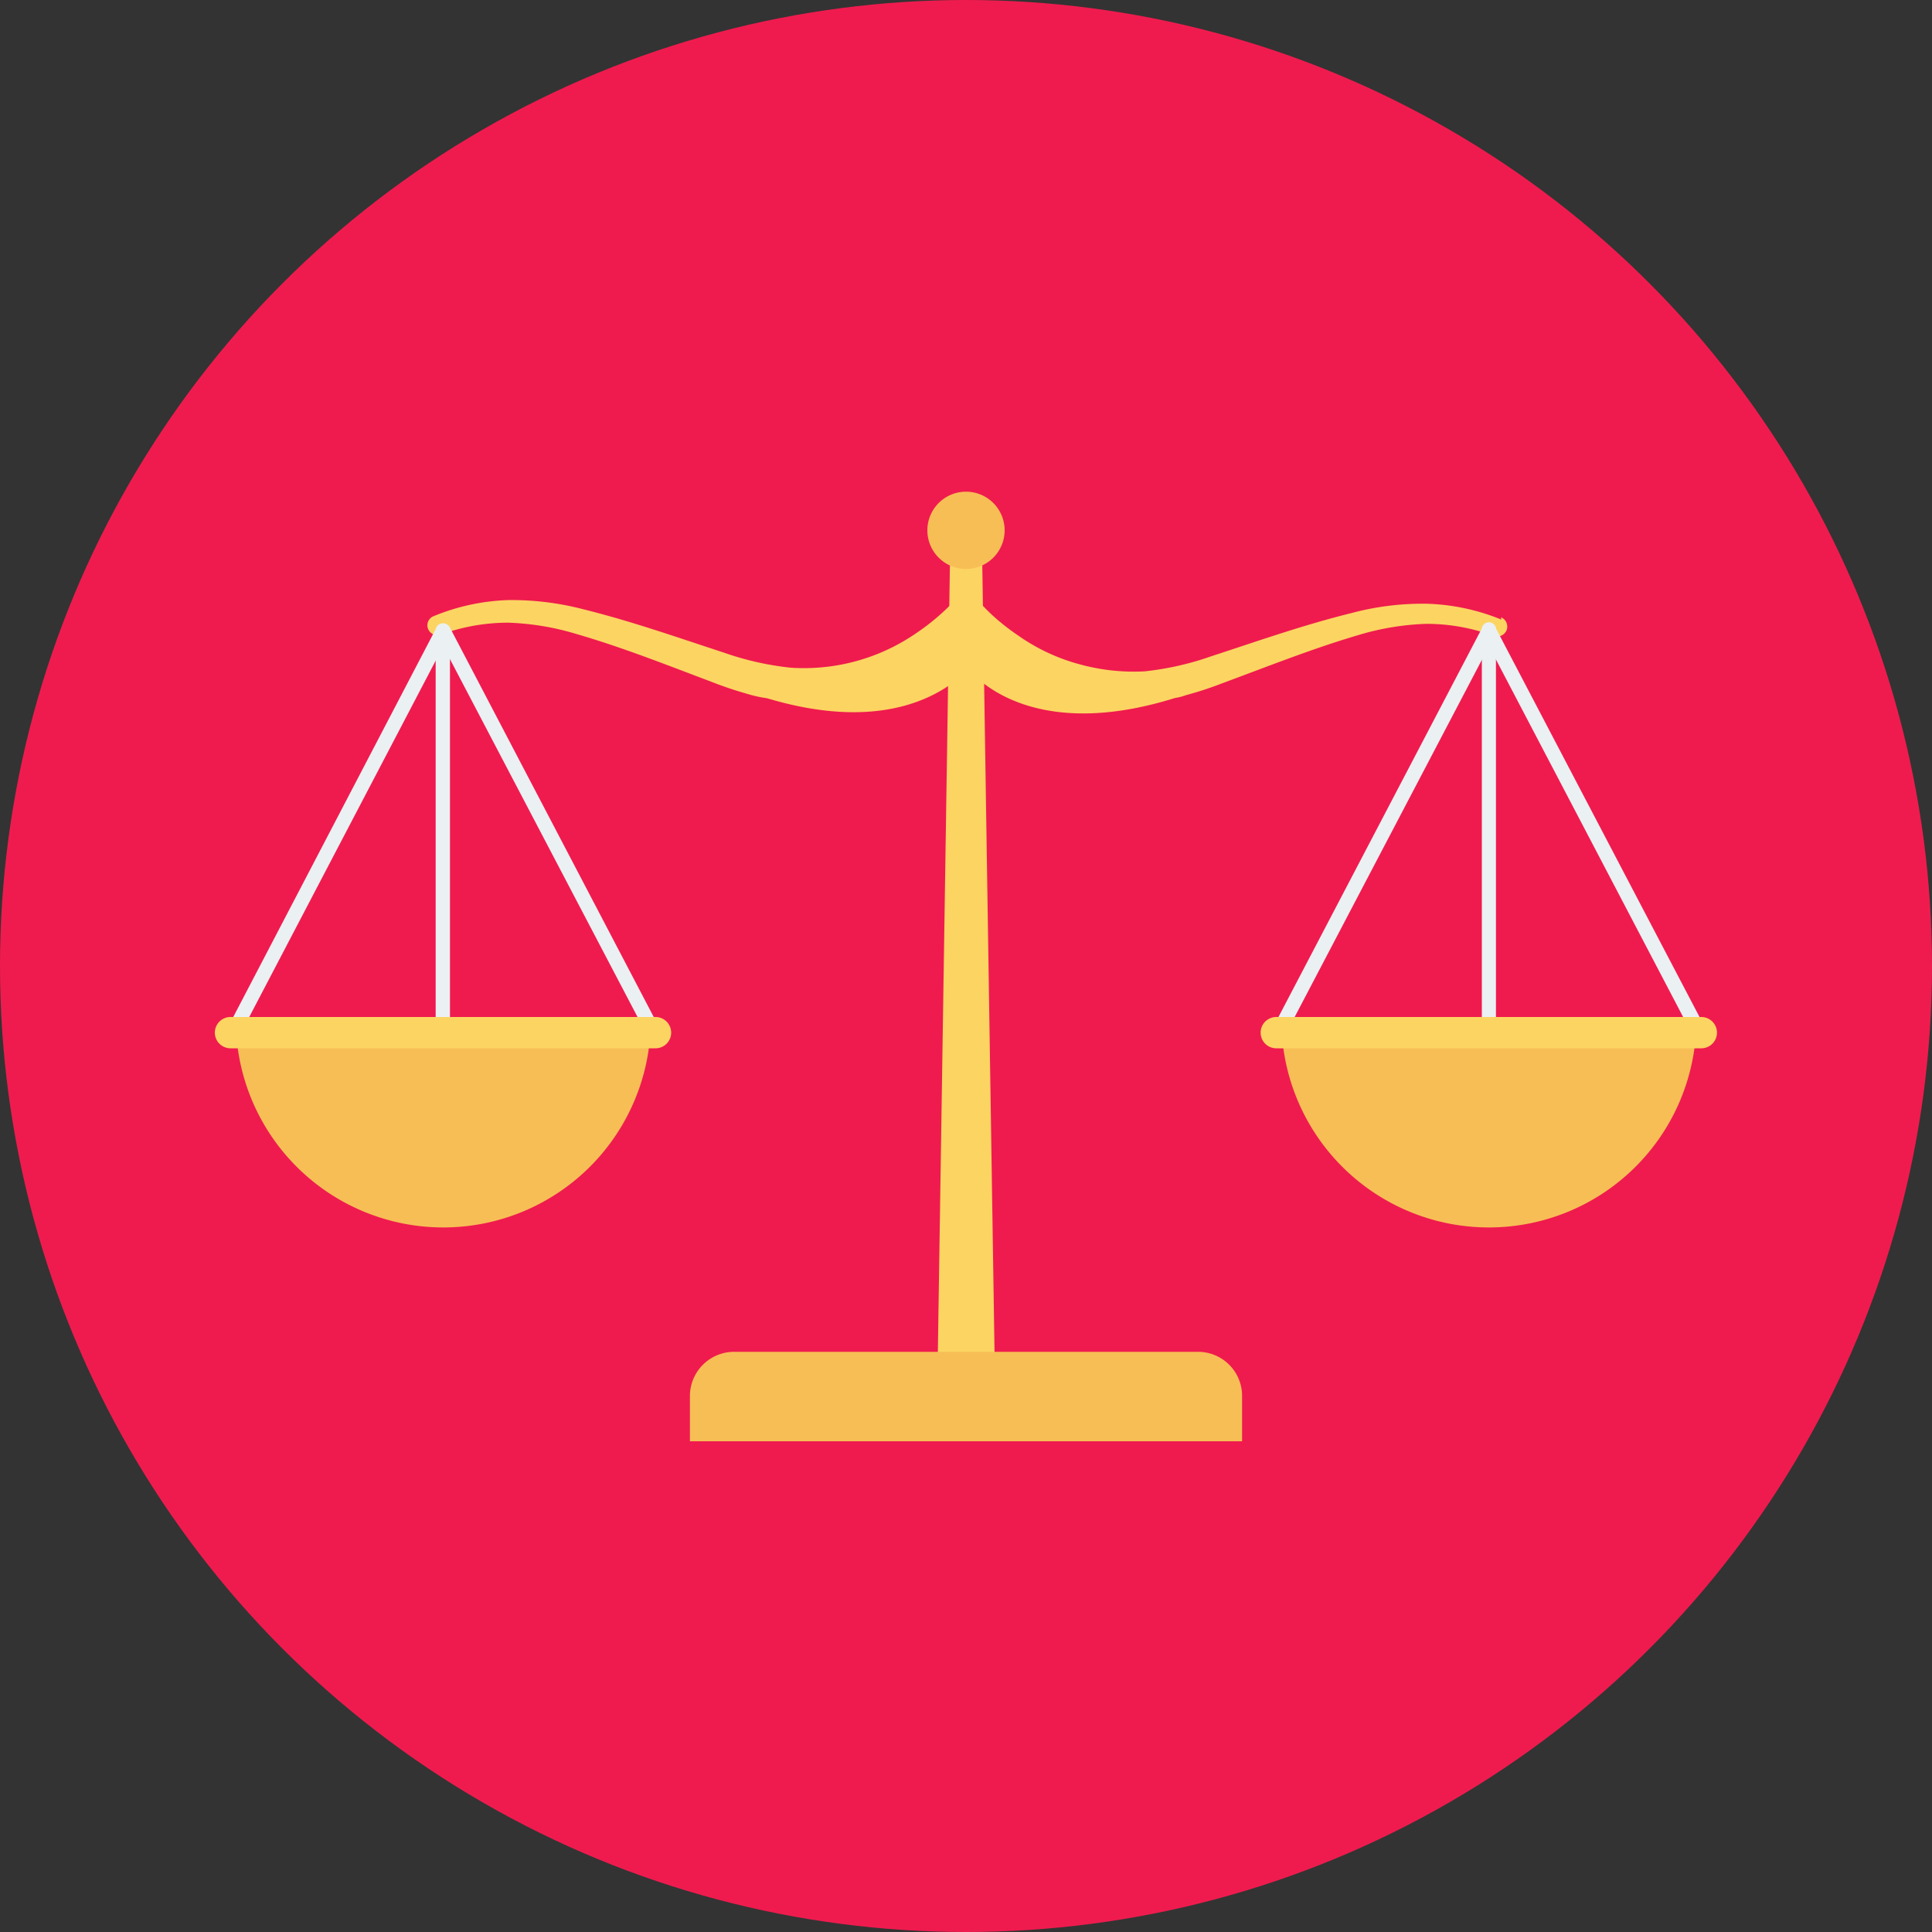 <svg id="Layer_1" data-name="Layer 1" xmlns="http://www.w3.org/2000/svg" width="100" height="100" viewBox="0 0 100 100"><rect x="0" y="0" width="100" height="100" fill="#333333" stroke="none"/><title>economics</title><circle cx="50" cy="50" r="50" style="fill:#ef1b4e"/><path d="M425.26,64.67h-1.61l-.69,45h3Z" transform="translate(-374.45 -37.55)" style="fill:#fcd462"/><path d="M424.45,63a2,2,0,1,0,2,2h0A2,2,0,0,0,424.45,63Z" transform="translate(-374.45 -37.55)" style="fill:#f7be56"/><path d="M436.45,107.52h-24a2.29,2.29,0,0,0-2.29,2.28h0v2.35h28.58V109.8a2.28,2.28,0,0,0-2.29-2.28Z" transform="translate(-374.45 -37.55)" style="fill:#f7be56"/><path d="M452.16,69.62a11,11,0,0,0-3.85-.82,14.23,14.23,0,0,0-3.9.48c-2.51.62-4.88,1.46-7.27,2.24a15.21,15.21,0,0,1-3.46.78,10.55,10.55,0,0,1-3.4-.38,10,10,0,0,1-3.12-1.47,11.63,11.63,0,0,1-1.36-1.07,10.62,10.62,0,0,1-1.11-1.21v3l.22.17-.22.2-.28-.25,0-.18V68l0,0v0a11,11,0,0,1-1.14,1.22,11.75,11.75,0,0,1-1.35,1.07,10.23,10.23,0,0,1-6.54,1.82,15.21,15.21,0,0,1-3.46-.78c-2.39-.78-4.76-1.62-7.26-2.24a14.75,14.75,0,0,0-3.91-.48,11.07,11.07,0,0,0-3.85.83.51.51,0,0,0-.29.67h0a.52.52,0,0,0,.65.29,10.16,10.16,0,0,1,3.5-.62,13.73,13.73,0,0,1,3.54.59c2.35.68,4.69,1.61,7,2.48a19.12,19.12,0,0,0,1.85.62,6.09,6.09,0,0,0,1,.22c6.33,1.9,9.37-.42,10.43-1.5,1,1.17,4.18,3.52,10.68,1.49a3.1,3.1,0,0,0,.58-.15,18.14,18.14,0,0,0,1.89-.62c2.35-.87,4.69-1.8,7-2.48a13.73,13.73,0,0,1,3.54-.59,9.94,9.94,0,0,1,3.5.63.53.53,0,0,0,.66-.3.52.52,0,0,0-.29-.67Z" transform="translate(-374.45 -37.55)" style="fill:#fcd462"/><path d="M462.25,91.05a.36.36,0,0,1-.33-.19L451.52,71,441.11,90.86a.37.37,0,0,1-.66-.34L451.19,70a.38.38,0,0,1,.54-.12.43.43,0,0,1,.11.12l10.74,20.5a.38.38,0,0,1-.16.5Z" transform="translate(-374.45 -37.55)" style="fill:#ebf0f3"/><path d="M451.52,91.37a.37.37,0,0,1-.37-.37h0V70.19a.37.37,0,1,1,.73,0V91a.37.37,0,0,1-.36.37Z" transform="translate(-374.45 -37.55)" style="fill:#ebf0f3"/><path d="M440.78,90.67a10.74,10.74,0,0,0,21.47,0Z" transform="translate(-374.45 -37.55)" style="fill:#f7be56"/><path d="M462.51,90.19h-22a.81.81,0,0,0,0,1.62h22a.81.81,0,0,0,0-1.62Z" transform="translate(-374.45 -37.55)" style="fill:#fcd462"/><path d="M408.13,91.05a.35.35,0,0,1-.33-.19L397.39,71,387,90.86a.38.38,0,0,1-.5.16.37.37,0,0,1-.15-.5L397.06,70a.38.38,0,0,1,.54-.12.34.34,0,0,1,.12.12l10.73,20.5a.37.37,0,0,1-.15.5Z" transform="translate(-374.45 -37.55)" style="fill:#ebf0f3"/><path d="M397.39,91.37A.38.38,0,0,1,397,91h0V70.19a.37.37,0,0,1,.74,0V91a.38.38,0,0,1-.37.37Z" transform="translate(-374.45 -37.55)" style="fill:#ebf0f3"/><path d="M386.66,90.67a10.74,10.74,0,0,0,21.47,0Z" transform="translate(-374.45 -37.55)" style="fill:#f7be56"/><path d="M408.38,90.19h-22a.81.81,0,0,0,0,1.62h22a.81.81,0,1,0,0-1.62Z" transform="translate(-374.45 -37.55)" style="fill:#fcd462"/></svg>